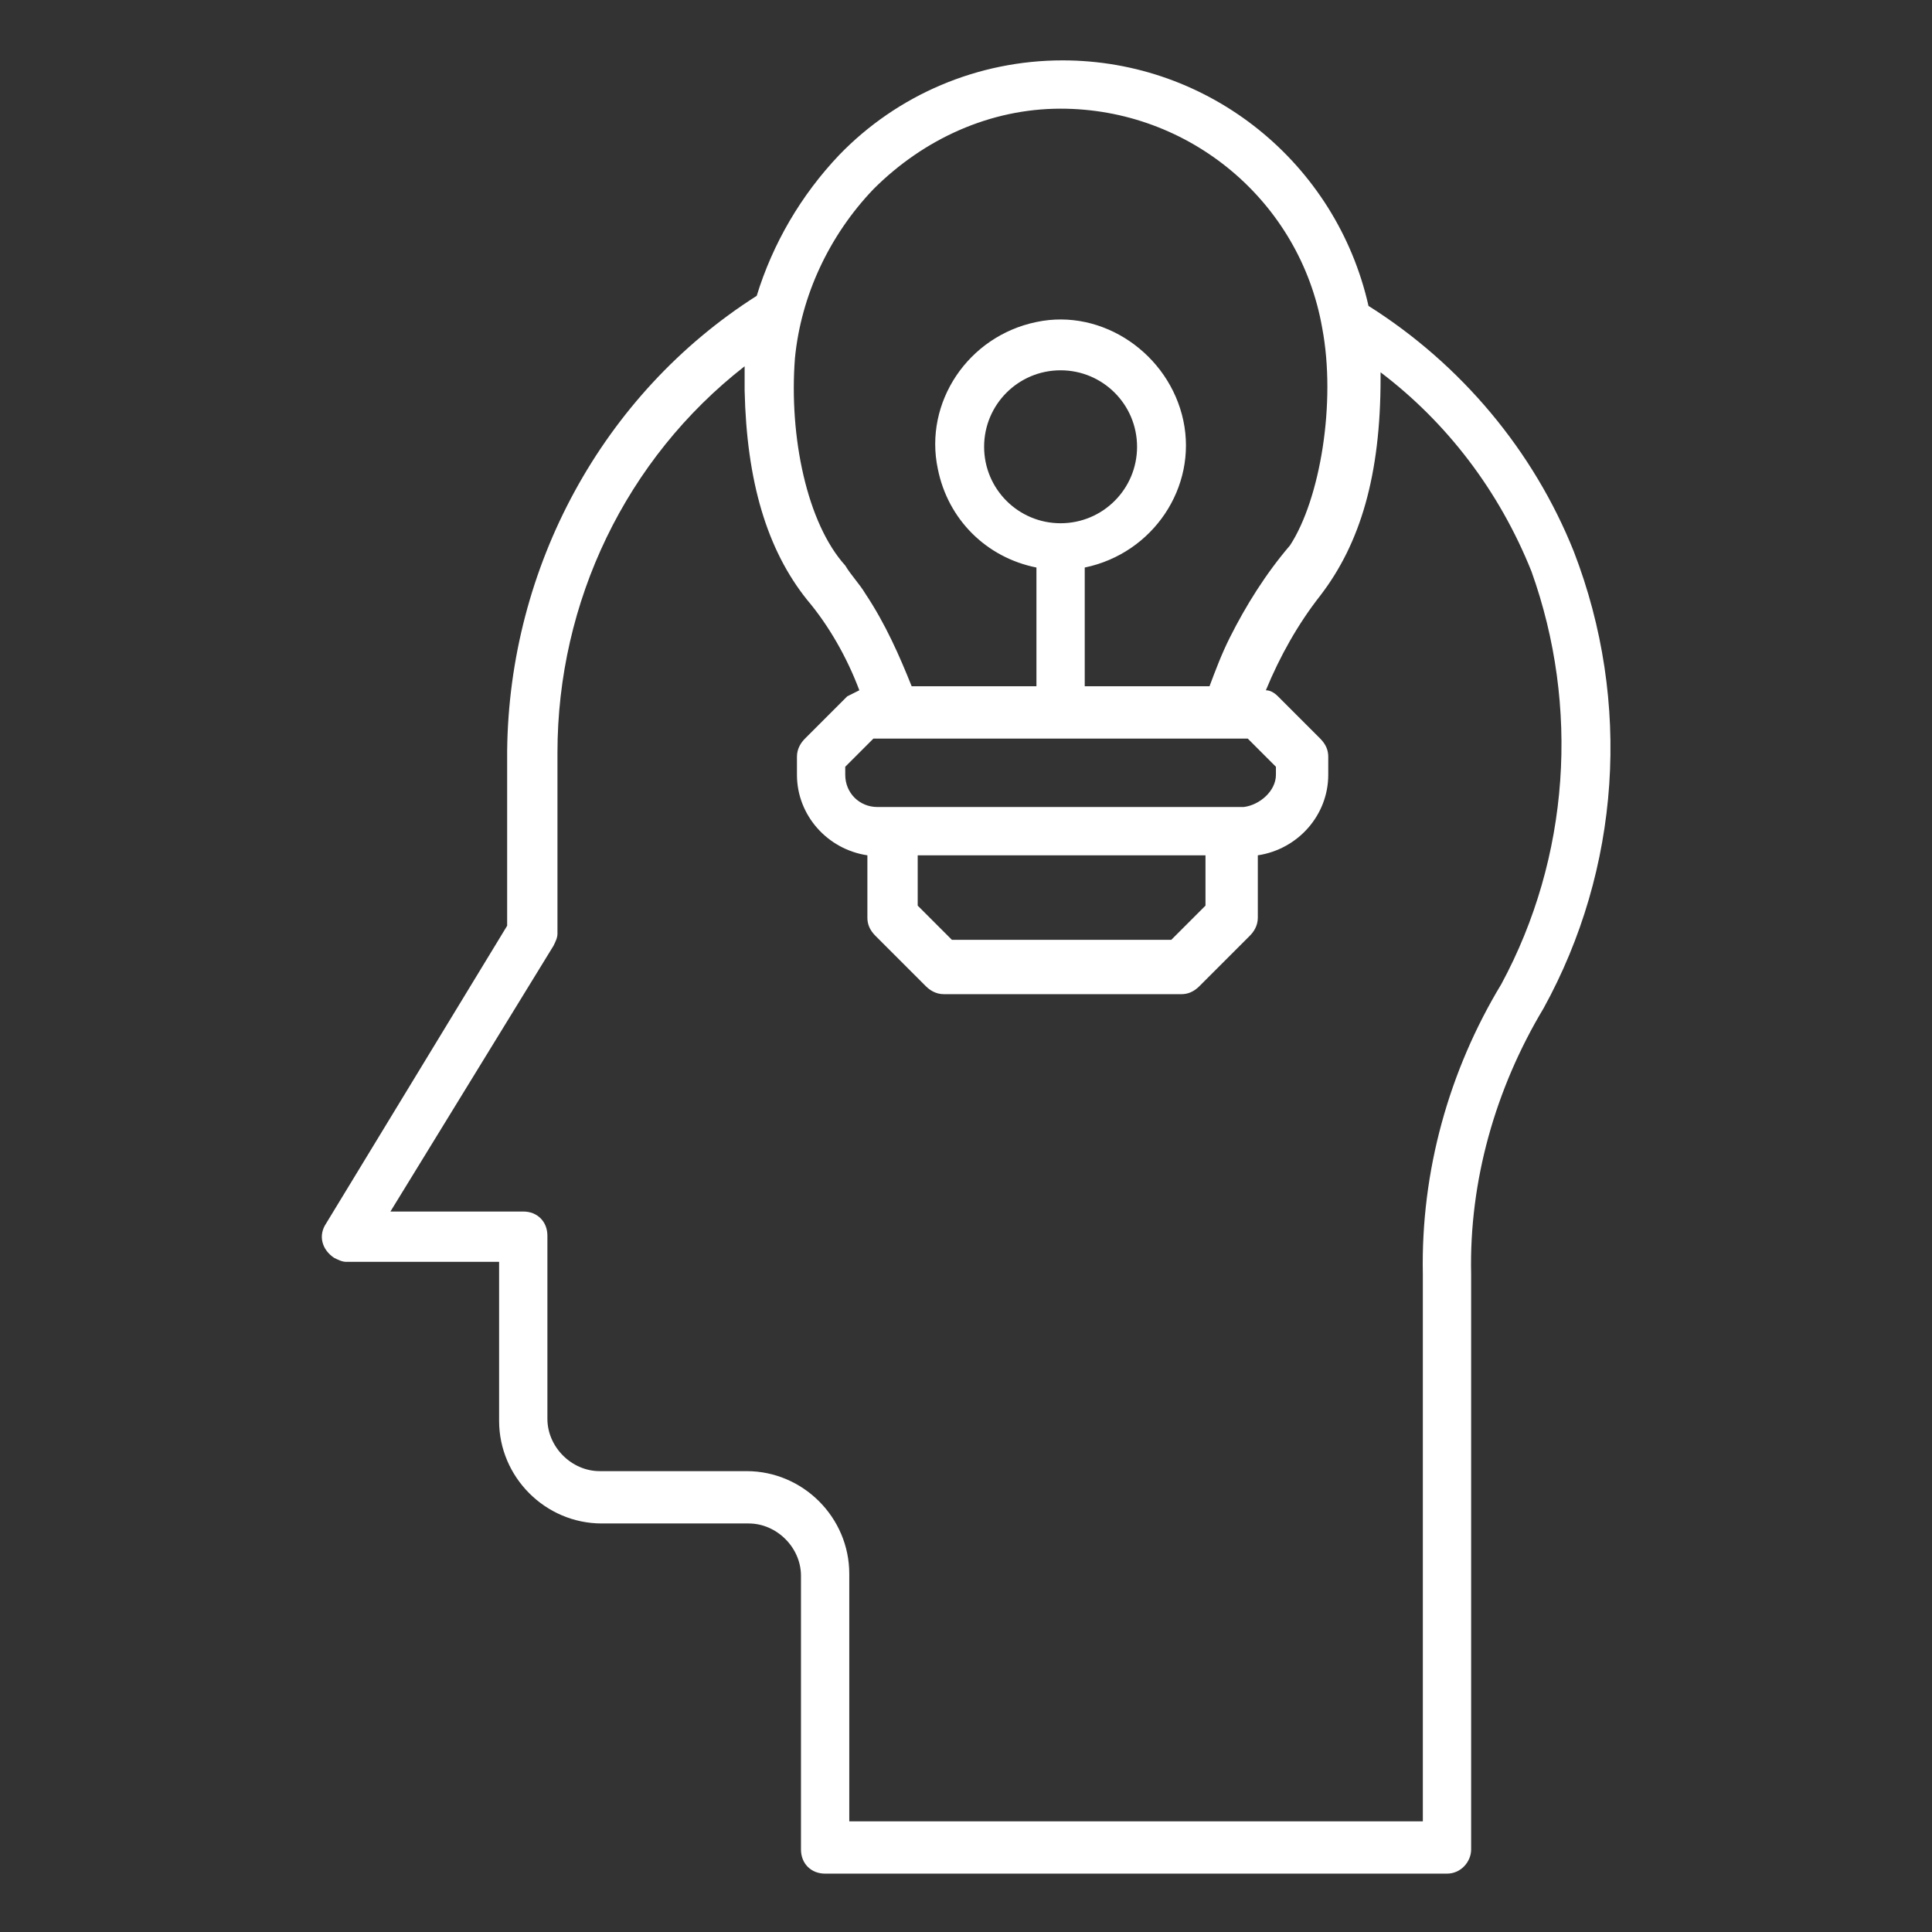 <?xml version="1.0" encoding="utf-8"?>
<!-- Generator: Adobe Illustrator 27.9.6, SVG Export Plug-In . SVG Version: 9.03 Build 54986)  -->
<svg version="1.1" id="Layer_1" xmlns="http://www.w3.org/2000/svg" xmlns:xlink="http://www.w3.org/1999/xlink" x="0px" y="0px"
	 viewBox="0 0 96 96" style="enable-background:new 0 0 96 96;" xml:space="preserve">
<rect x="0" y="0" width="96" height="96" fill="#333333" stroke="none"/>
<style type="text/css">
	.st0{fill-rule:evenodd;clip-rule:evenodd;fill:#FFFFFF;}
</style>
<path class="st0" d="M78.2,27.4c-2-5-5.6-9.3-10.2-12.2C66.4,8.1,60.1,3,52.8,3l0,0c-4.2,0-8.2,1.7-11.1,4.7c-1.9,2-3.3,4.4-4.1,7
	c-7.7,4.9-12.3,13.5-12.4,22.6V46l-9,14.8c-0.4,0.6-0.2,1.3,0.4,1.7c0.2,0.1,0.4,0.2,0.6,0.2h7.6v7.9c0,2.8,2.3,5.1,5.1,5.1h7.3
	c1.4,0,2.6,1.2,2.6,2.6v13.6c0,0.7,0.5,1.2,1.2,1.2l0,0h30.9c0.7,0,1.2-0.6,1.2-1.2V63.3c-0.1-4.6,1.2-9.2,3.6-13.2
	C80.5,43.2,81.1,34.9,78.2,27.4L78.2,27.4z M43.4,9.4c2.5-2.5,5.8-4,9.3-4l0,0c6.4,0,11.9,4.6,13,10.9c0.7,3.7-0.1,8.5-1.6,10.8
	c-1.2,1.4-2.2,3-3,4.6c-0.4,0.8-0.7,1.6-1,2.4h-6.2v-5.9c3.4-0.7,5.6-4,4.9-7.3s-4-5.6-7.3-4.9c-3.4,0.7-5.6,4-4.9,7.3
	c0.5,2.5,2.4,4.4,4.9,4.9v5.9h-6.2C44.7,32.6,44,31,43,29.5c-0.3-0.5-0.7-0.9-1-1.4c-1.9-2.1-2.8-6.4-2.5-10.3
	C39.8,14.7,41.2,11.7,43.4,9.4L43.4,9.4z M45.6,42.5h14.3V45l-1.7,1.7H47.3L45.6,45V42.5L45.6,42.5z M61.8,40.1H43.6
	c-0.9,0-1.6-0.7-1.6-1.6v-0.4l1.4-1.4H62l1.4,1.4v0.4C63.4,39.3,62.6,40,61.8,40.1L61.8,40.1z M52.7,26c-2.1,0-3.8-1.7-3.8-3.8
	s1.7-3.8,3.8-3.8s3.8,1.7,3.8,3.8S54.8,26,52.7,26L52.7,26z M74.6,48.9c-2.6,4.3-4,9.3-3.9,14.4v27.2H42.2V78.2
	c0-2.8-2.3-5.1-5.1-5.1h-7.3c-1.4,0-2.6-1.2-2.6-2.6v-9.1c0-0.7-0.5-1.2-1.2-1.2h-6.6L27.5,47c0.1-0.2,0.2-0.4,0.2-0.6v-9
	c0-7.5,3.4-14.6,9.3-19.2v0.1c0,0.4,0,0.7,0,1.1c0.1,4.5,1.1,7.9,3.1,10.4c1.1,1.3,2,2.9,2.6,4.5c-0.2,0.1-0.4,0.2-0.6,0.3L40,36.7
	c-0.2,0.2-0.4,0.5-0.4,0.9v0.9c0,2,1.5,3.7,3.5,4v3.1c0,0.3,0.1,0.6,0.4,0.9L46,49c0.2,0.2,0.5,0.4,0.9,0.4h11.8
	c0.3,0,0.6-0.1,0.9-0.4l2.5-2.5c0.2-0.2,0.4-0.5,0.4-0.9v-3.1c2-0.3,3.5-2,3.5-4v-0.9c0-0.3-0.1-0.6-0.4-0.9l-2.1-2.1
	c-0.2-0.2-0.4-0.3-0.6-0.3c0.7-1.7,1.6-3.3,2.7-4.7c2-2.6,3-6,3-10.8c0-0.1,0-0.2,0-0.3c3.3,2.5,5.9,5.9,7.5,9.9
	C78.5,35.1,78,42.6,74.6,48.9L74.6,48.9z"/>
</svg>
